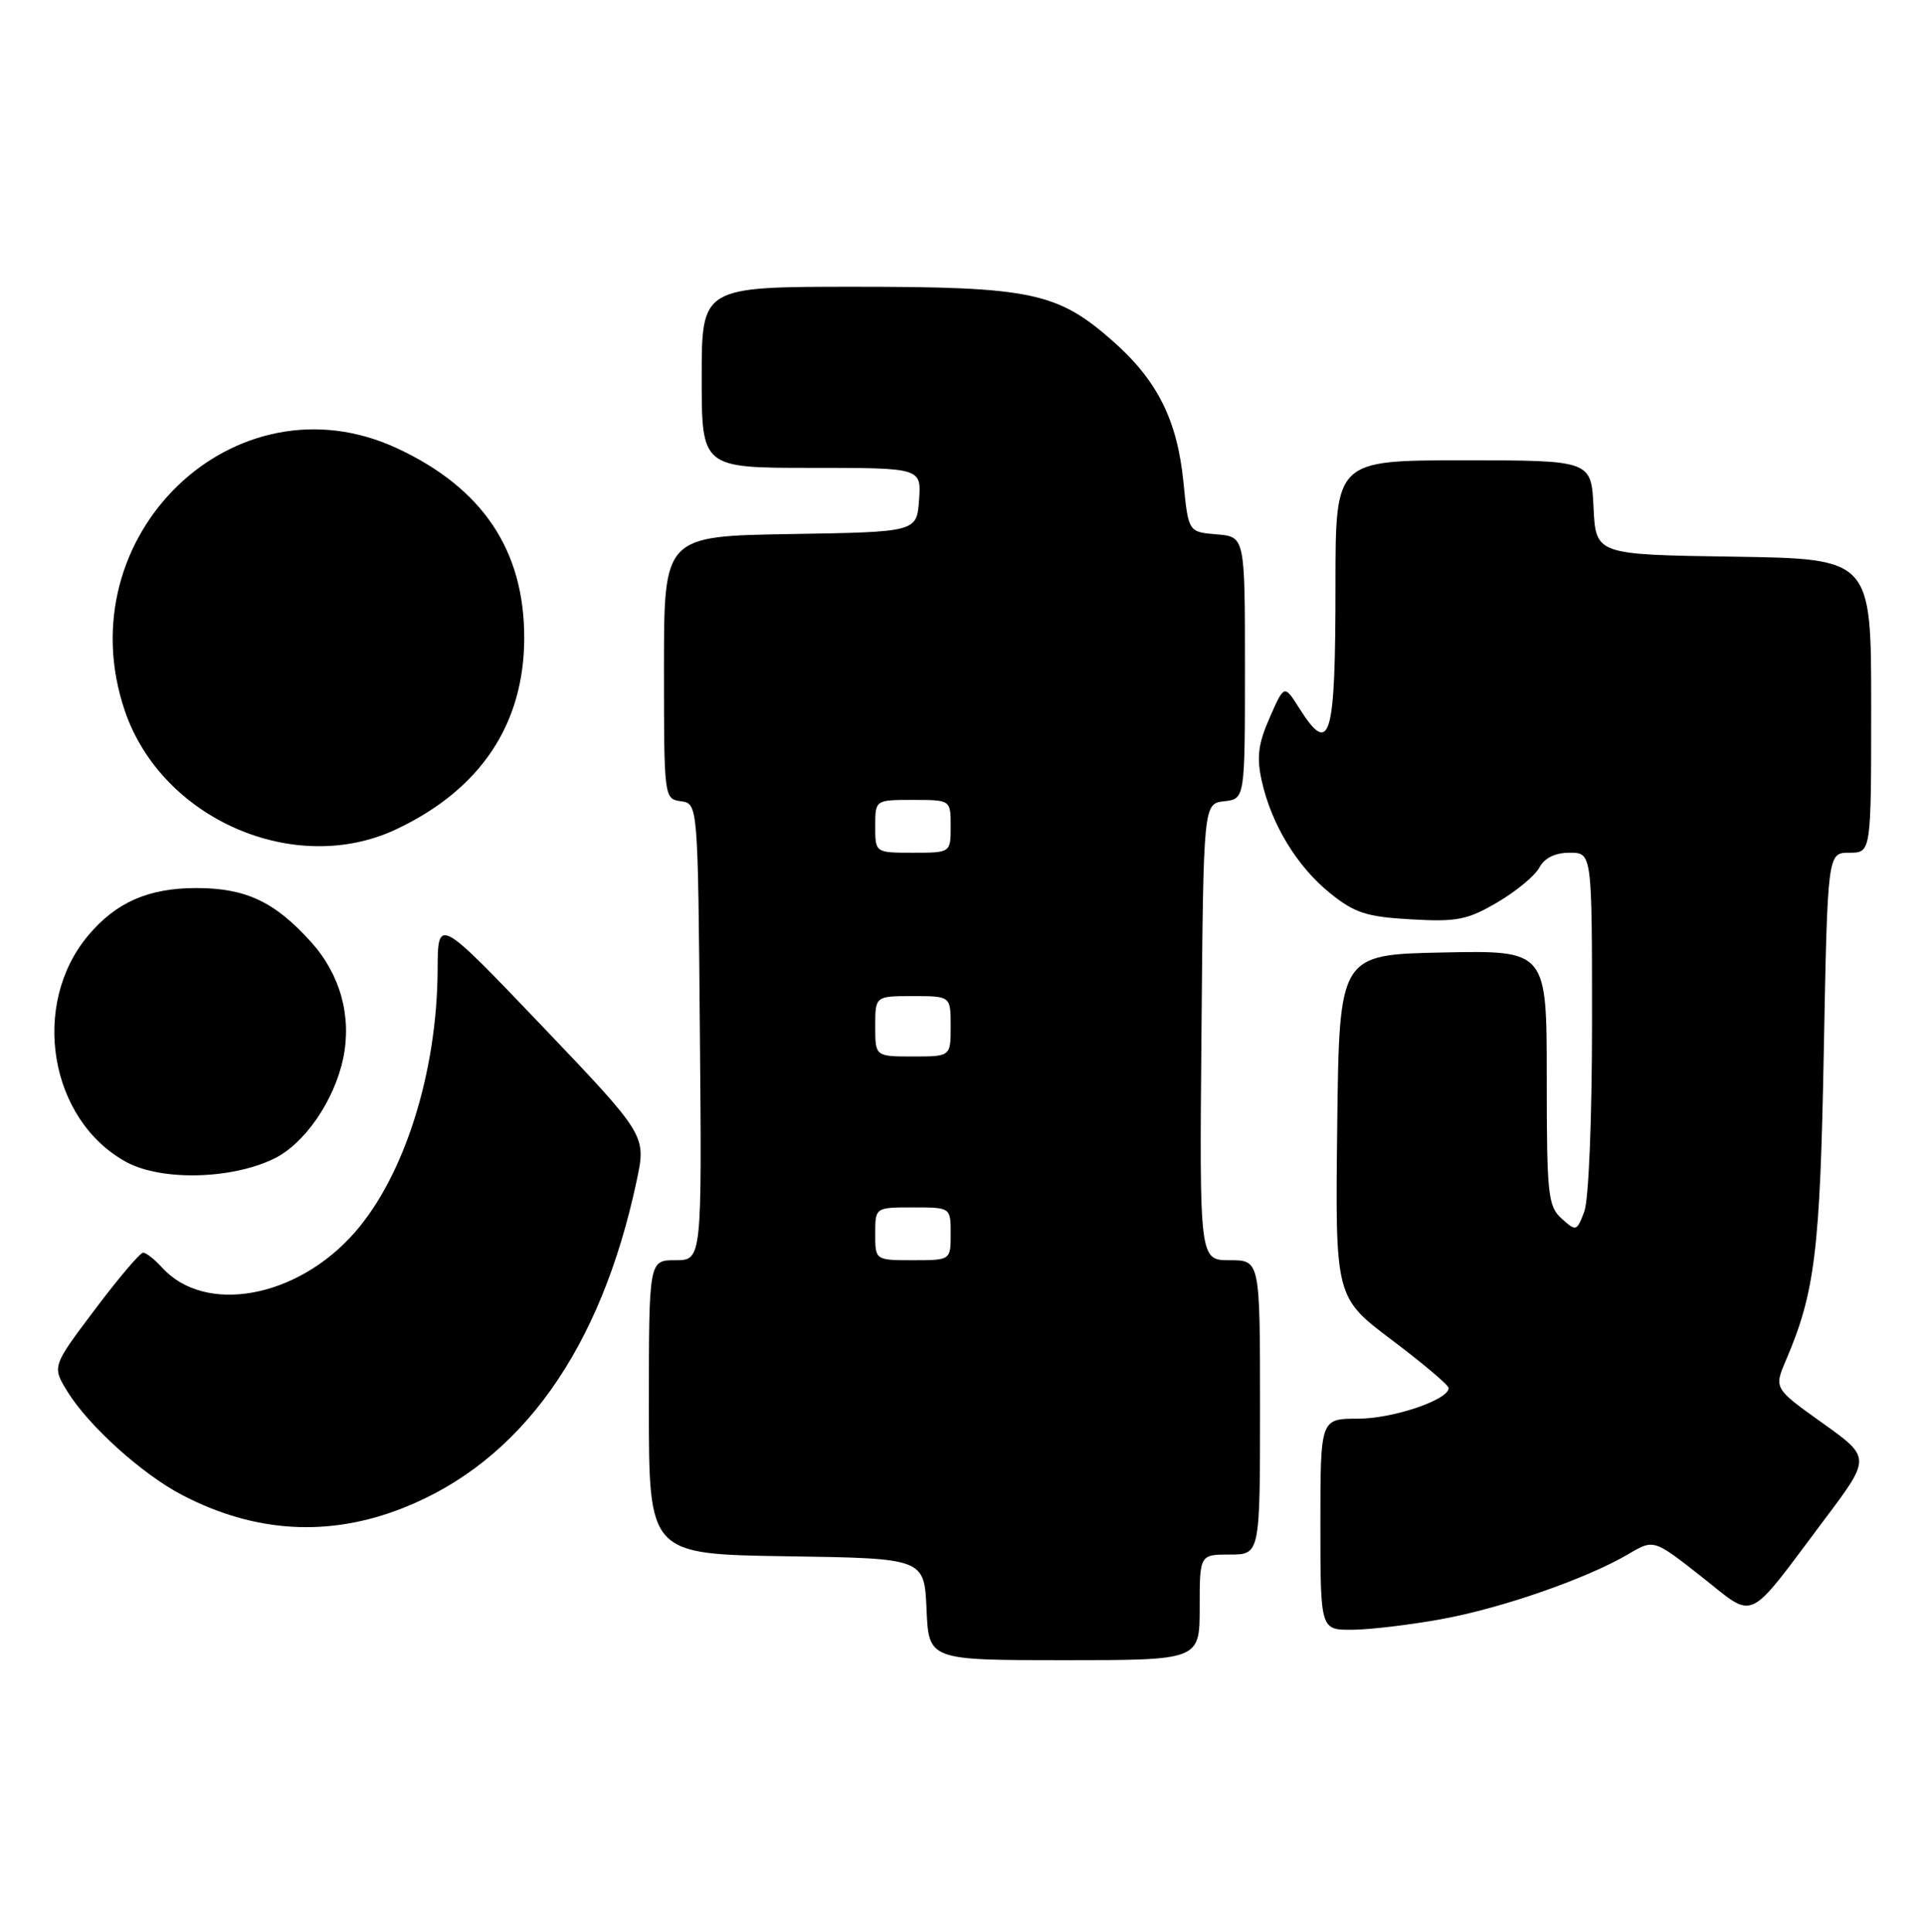 <?xml version="1.0" encoding="UTF-8" standalone="no"?>
<!DOCTYPE svg PUBLIC "-//W3C//DTD SVG 1.1//EN" "http://www.w3.org/Graphics/SVG/1.1/DTD/svg11.dtd" >
<svg xmlns="http://www.w3.org/2000/svg" xmlns:xlink="http://www.w3.org/1999/xlink" version="1.1" viewBox="0 0 255 256">
 <g >
 <path fill="currentColor"
d=" M 159.00 213.00 C 159.00 206.00 159.00 206.00 163.00 206.00 C 167.00 206.00 167.00 206.00 167.00 186.50 C 167.00 167.00 167.00 167.00 162.99 167.00 C 158.97 167.00 158.97 167.00 159.24 136.75 C 159.50 106.50 159.50 106.50 162.25 106.18 C 165.00 105.87 165.00 105.87 165.00 88.49 C 165.00 71.12 165.00 71.12 161.25 70.81 C 157.50 70.50 157.50 70.50 156.85 63.90 C 156.03 55.67 153.39 50.40 147.49 45.20 C 140.14 38.73 136.68 38.00 113.32 38.00 C 93.00 38.00 93.00 38.00 93.00 50.00 C 93.00 62.00 93.00 62.00 107.56 62.00 C 122.11 62.00 122.11 62.00 121.81 66.25 C 121.50 70.50 121.50 70.50 104.75 70.77 C 88.00 71.05 88.00 71.05 88.00 88.45 C 88.00 105.74 88.02 105.86 90.25 106.18 C 92.50 106.50 92.50 106.50 92.76 136.75 C 93.03 167.00 93.03 167.00 89.51 167.00 C 86.00 167.00 86.00 167.00 86.00 186.48 C 86.00 205.95 86.00 205.95 104.25 206.23 C 122.50 206.50 122.50 206.50 122.80 213.25 C 123.09 220.00 123.09 220.00 141.05 220.00 C 159.00 220.00 159.00 220.00 159.00 213.00 Z  M 191.00 214.57 C 198.98 213.13 210.34 209.18 215.84 205.93 C 219.18 203.96 219.18 203.96 225.48 208.91 C 232.80 214.66 231.28 215.37 241.83 201.33 C 247.97 193.16 247.97 193.16 241.54 188.57 C 235.11 183.98 235.11 183.98 236.71 180.24 C 240.55 171.26 241.23 165.76 241.72 139.25 C 242.22 113.00 242.22 113.00 245.11 113.00 C 248.00 113.00 248.00 113.00 248.00 93.52 C 248.00 74.05 248.00 74.05 229.75 73.77 C 211.50 73.50 211.50 73.50 211.20 67.25 C 210.90 61.00 210.90 61.00 193.95 61.00 C 177.00 61.00 177.00 61.00 177.00 77.42 C 177.00 97.98 176.31 100.34 172.20 93.85 C 170.21 90.70 170.21 90.70 168.28 95.10 C 166.75 98.58 166.53 100.33 167.23 103.49 C 168.51 109.25 171.93 114.87 176.31 118.38 C 179.55 120.99 181.13 121.50 187.03 121.83 C 193.10 122.18 194.49 121.90 198.45 119.58 C 200.93 118.13 203.44 116.05 204.02 114.97 C 204.70 113.69 206.11 113.00 208.04 113.00 C 211.00 113.00 211.00 113.00 211.00 135.43 C 211.00 148.34 210.56 159.02 209.97 160.57 C 208.98 163.18 208.89 163.21 206.97 161.48 C 205.16 159.83 205.00 158.35 205.00 142.82 C 205.00 125.94 205.00 125.94 191.25 126.22 C 177.50 126.50 177.50 126.50 177.23 149.21 C 176.96 171.92 176.96 171.92 184.48 177.58 C 188.62 180.70 192.00 183.55 192.00 183.94 C 192.00 185.50 184.60 188.00 179.97 188.00 C 175.00 188.00 175.00 188.00 175.00 202.00 C 175.00 216.00 175.00 216.00 179.25 215.97 C 181.59 215.95 186.88 215.32 191.00 214.57 Z  M 53.40 199.84 C 69.03 193.68 79.63 178.85 84.38 156.47 C 85.66 150.45 85.66 150.45 71.85 135.97 C 58.03 121.50 58.03 121.50 58.00 128.50 C 57.94 142.09 53.60 155.83 46.99 163.35 C 39.36 172.05 27.16 174.25 21.47 167.96 C 20.49 166.88 19.36 166.00 18.97 166.00 C 18.57 166.00 15.69 169.39 12.57 173.54 C 6.89 181.08 6.89 181.08 8.95 184.42 C 11.75 188.96 18.88 195.38 24.15 198.12 C 33.79 203.14 43.57 203.72 53.40 199.84 Z  M 36.28 153.56 C 40.35 151.61 44.31 145.86 45.49 140.23 C 46.64 134.68 45.10 129.12 41.22 124.82 C 36.39 119.47 32.56 117.68 26.00 117.68 C 19.70 117.68 15.38 119.57 11.71 123.94 C 3.97 133.13 6.55 148.45 16.75 153.99 C 21.38 156.50 30.61 156.30 36.28 153.56 Z  M 52.48 109.91 C 63.68 104.64 69.48 95.97 69.48 84.50 C 69.48 72.91 63.96 64.68 52.64 59.41 C 31.11 49.39 8.66 71.03 16.55 94.21 C 21.43 108.53 39.04 116.22 52.48 109.91 Z  M 116.00 163.50 C 116.00 160.00 116.00 160.00 121.00 160.00 C 126.00 160.00 126.00 160.00 126.00 163.50 C 126.00 167.00 126.00 167.00 121.00 167.00 C 116.00 167.00 116.00 167.00 116.00 163.50 Z  M 116.00 136.00 C 116.00 132.00 116.00 132.00 121.00 132.00 C 126.00 132.00 126.00 132.00 126.00 136.00 C 126.00 140.00 126.00 140.00 121.00 140.00 C 116.00 140.00 116.00 140.00 116.00 136.00 Z  M 116.00 109.50 C 116.00 106.00 116.00 106.00 121.00 106.00 C 126.00 106.00 126.00 106.00 126.00 109.50 C 126.00 113.00 126.00 113.00 121.00 113.00 C 116.00 113.00 116.00 113.00 116.00 109.50 Z "/>
</g>
</svg>